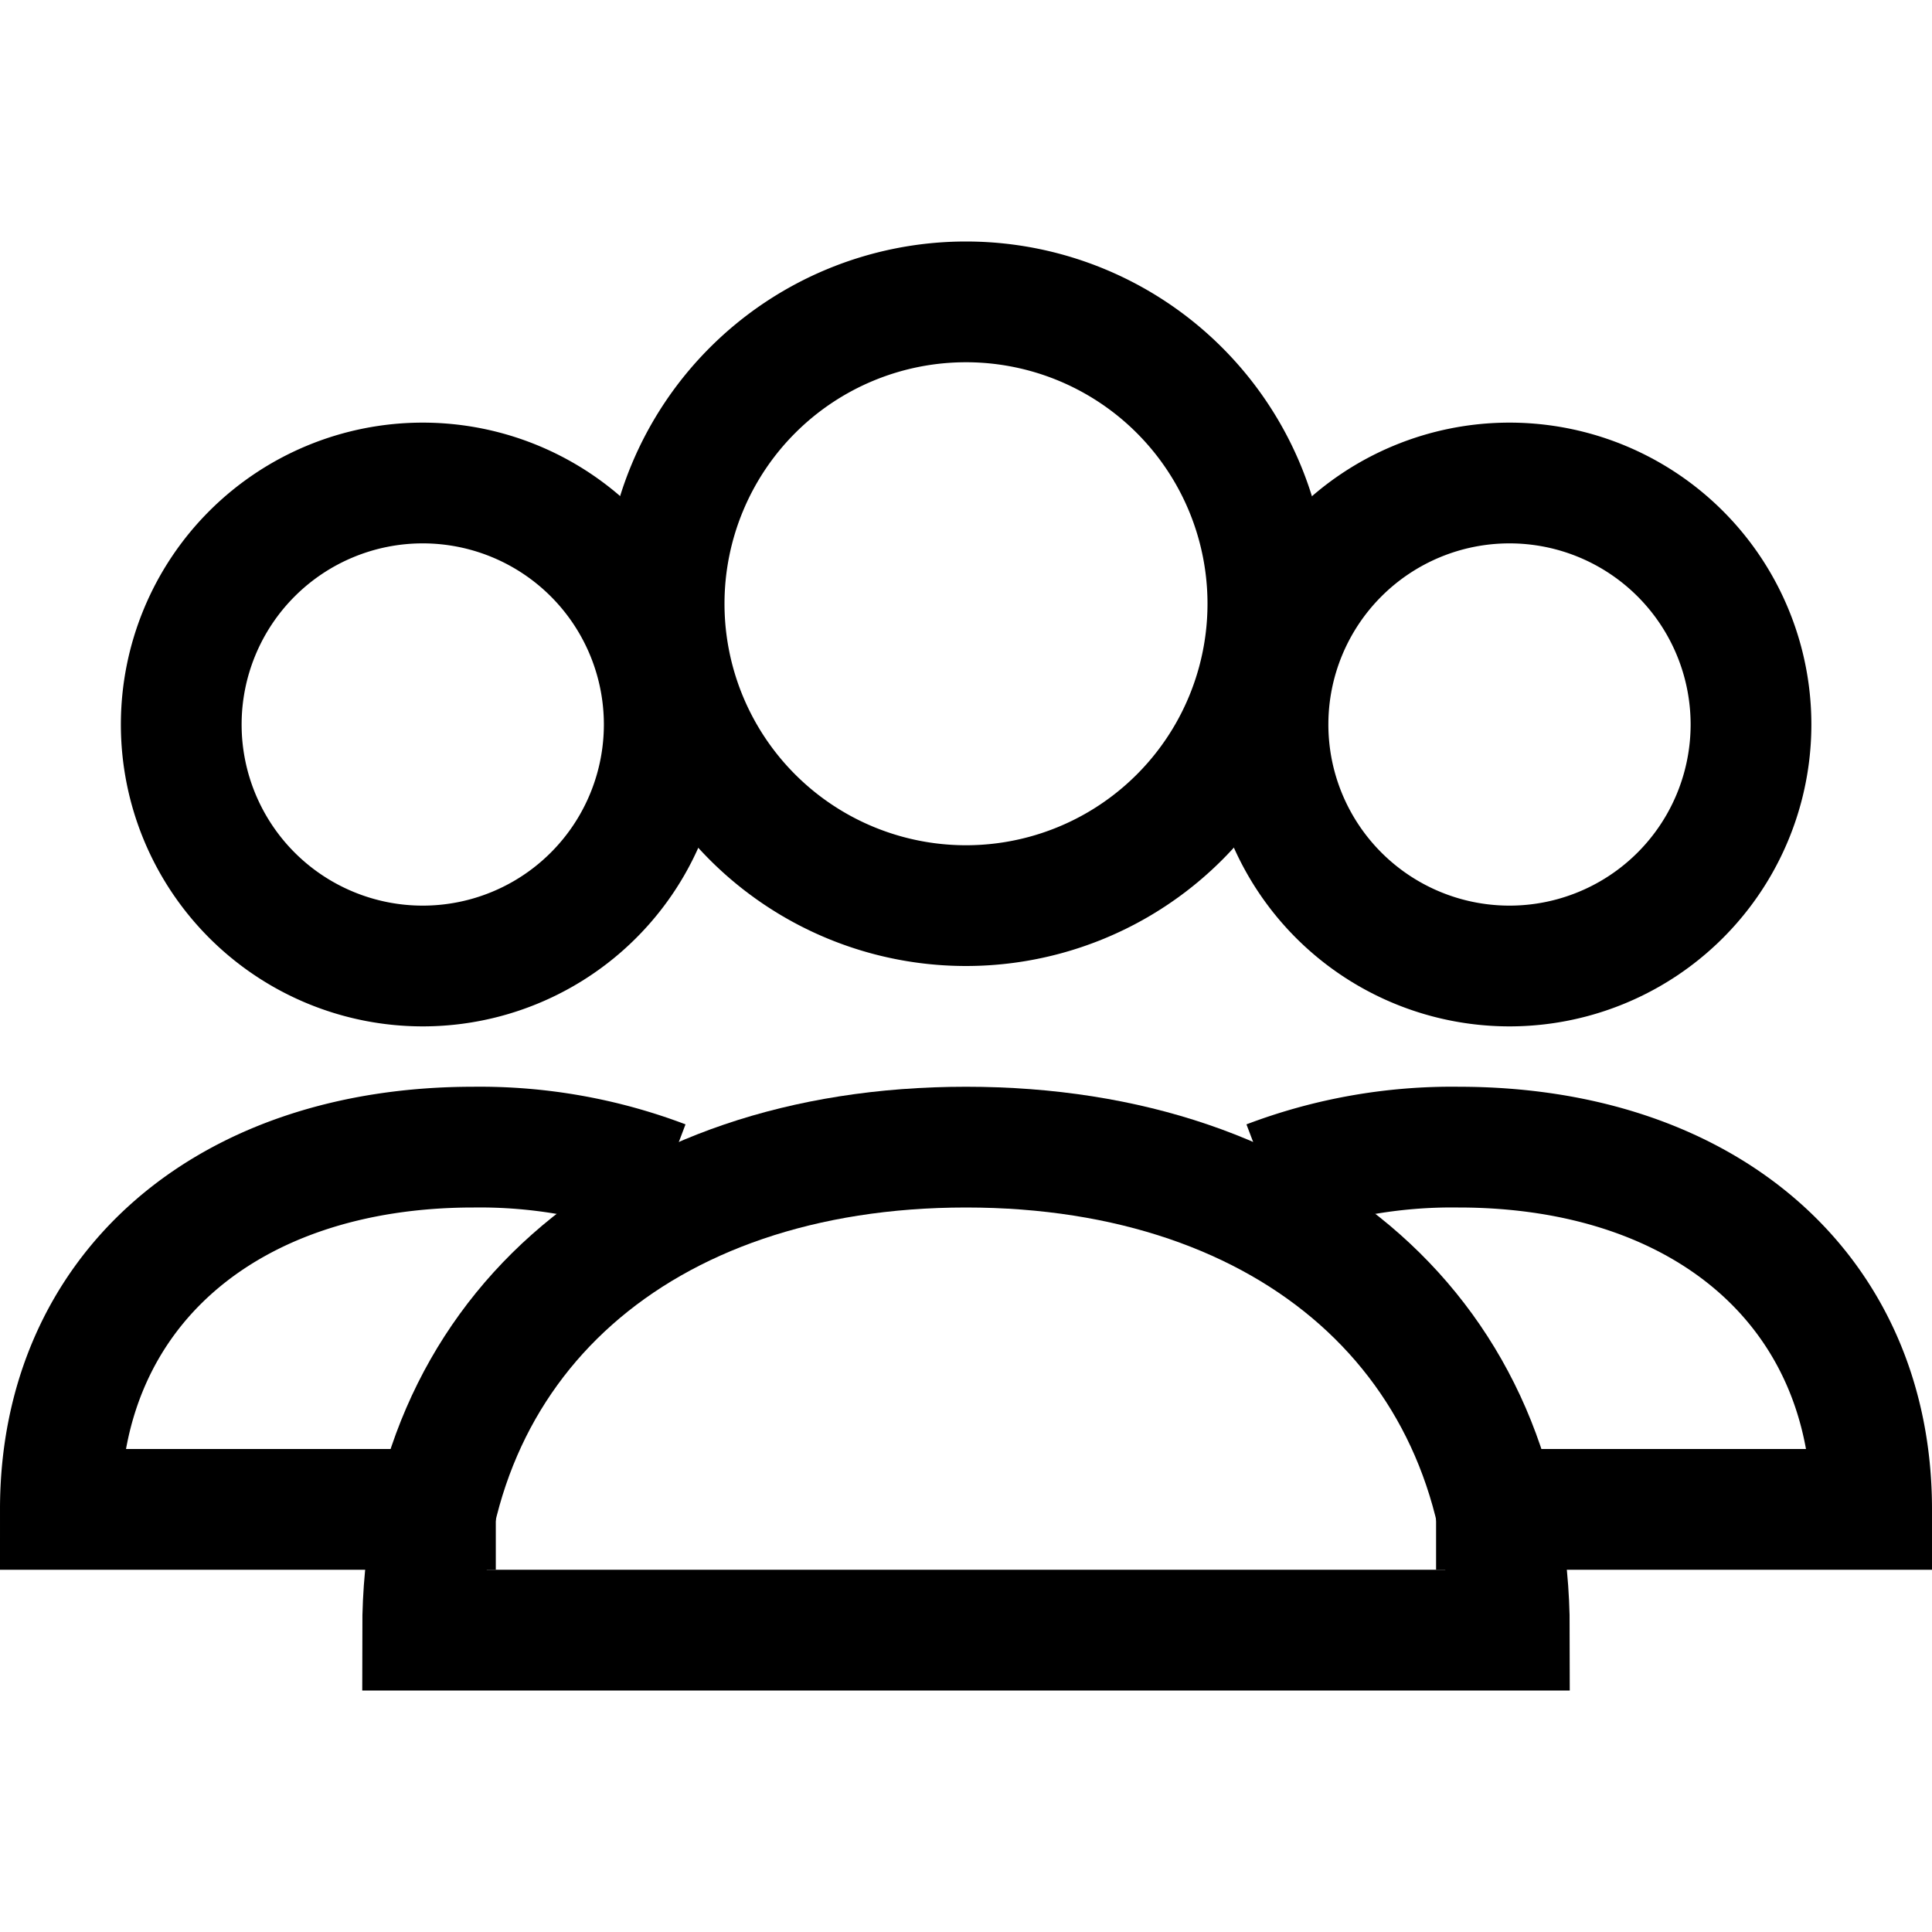 <svg xmlns="http://www.w3.org/2000/svg" viewBox="0 0 16 16">
  <g>
    <g>
      <g fill="none" stroke="currentColor" stroke-miterlimit="10">
        <path d="M10.5 5A2.5 2.5 0 0 0 8 2.5 2.5 2.5 0 0 0 5.5 5 2.5 2.5 0 0 0 8 7.5 2.5 2.5 0 0 0 10.5 5Z"/>
        <path d="M11.893 12.5H15.5c0-1.806-1.368-3-3.422-3a4.294 4.294 0 0 0-1.578.279"/>
        <path d="M14.501 6a2 2 0 0 0-2-2 2 2 0 0 0-2 2 2 2 0 0 0 2 2 2 2 0 0 0 2-2Z"/>
        <path d="M4.106 12.5H.5c0-1.806 1.369-3 3.421-3a4.306 4.306 0 0 1 1.579.279"/>
        <path d="M1.501 6a2 2 0 0 1 2-2 2 2 0 0 1 2 2 2 2 0 0 1-2 2 2 2 0 0 1-2-2Z"/>
        <path d="M12.5 13.5c0-2.409-1.8-4-4.5-4s-4.5 1.591-4.5 4Z"/>
      </g>
    </g>
    <path fill="none" d="M0 0h16v16H0z"/>
  </g>
</svg>
